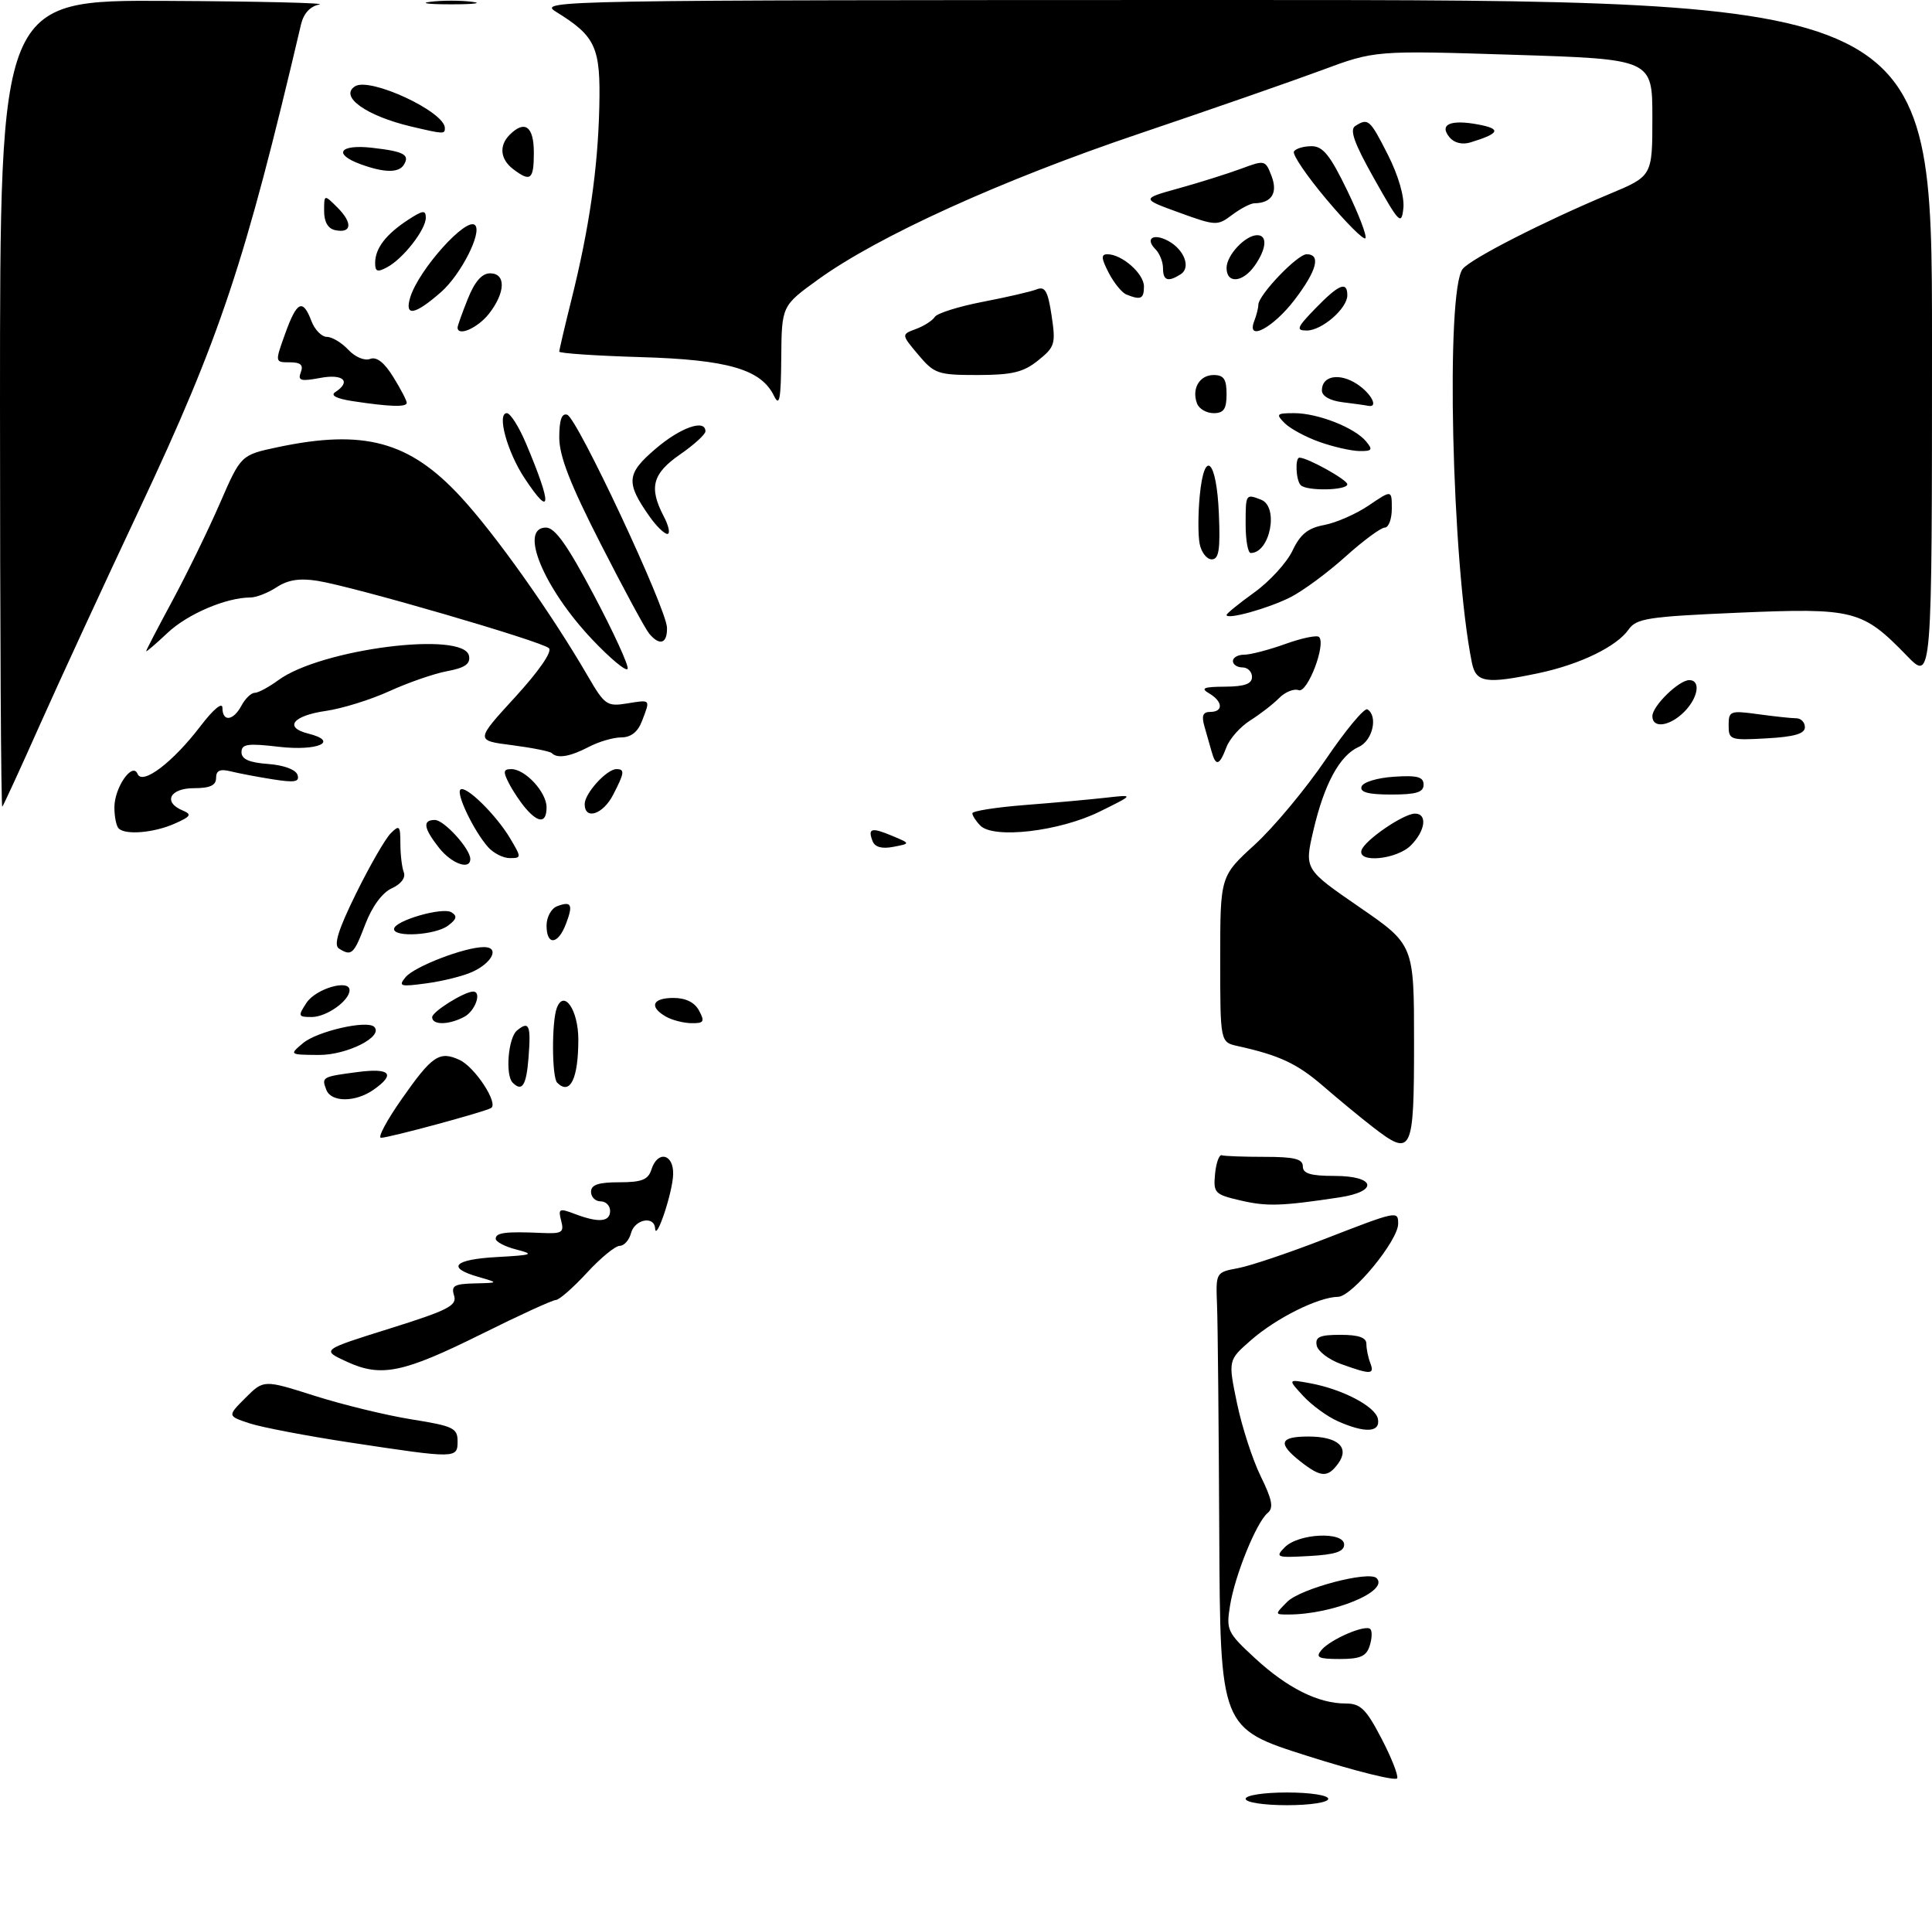 <?xml version="1.0" encoding="UTF-8" standalone="no"?>
<!DOCTYPE svg PUBLIC "-//W3C//DTD SVG 1.1//EN" "http://www.w3.org/Graphics/SVG/1.1/DTD/svg11.dtd" >
<svg xmlns="http://www.w3.org/2000/svg" xmlns:xlink="http://www.w3.org/1999/xlink" version="1.1" viewBox="0 0 304 301">
 <g >
 <path fill="currentColor"
d=" M 196.00 283.00 C 196.00 282.44 198.83 282.00 202.50 282.00 C 206.17 282.00 209.00 282.44 209.00 283.00 C 209.00 283.56 206.17 284.00 202.50 284.00 C 198.83 284.00 196.00 283.56 196.00 283.00 Z  M 205.75 276.26 C 192.00 271.90 192.00 271.90 191.85 241.20 C 191.77 224.32 191.62 208.18 191.50 205.33 C 191.30 200.17 191.30 200.17 194.81 199.51 C 196.74 199.15 202.86 197.09 208.41 194.93 C 219.87 190.48 220.00 190.45 220.00 192.53 C 220.00 195.18 212.74 204.00 210.54 204.02 C 207.44 204.06 200.79 207.37 196.81 210.87 C 193.24 213.99 193.24 213.99 194.64 220.75 C 195.41 224.46 197.09 229.64 198.37 232.25 C 200.19 235.96 200.43 237.23 199.46 238.03 C 197.70 239.50 194.33 247.77 193.55 252.57 C 192.92 256.45 193.09 256.83 197.50 260.90 C 202.57 265.57 207.43 268.00 211.72 268.00 C 214.07 268.00 214.94 268.84 217.35 273.46 C 218.92 276.46 220.04 279.29 219.85 279.76 C 219.66 280.24 213.31 278.66 205.75 276.26 Z  M 207.91 259.61 C 209.33 257.90 214.86 255.52 215.62 256.29 C 215.93 256.60 215.89 257.78 215.52 258.92 C 215.00 260.58 214.04 261.00 210.81 261.00 C 207.46 261.00 206.96 260.76 207.91 259.61 Z  M 202.56 251.99 C 204.63 249.92 215.41 247.07 216.61 248.28 C 218.65 250.32 209.72 254.00 202.73 254.00 C 200.56 254.00 200.56 254.00 202.56 251.99 Z  M 202.16 243.42 C 204.34 241.22 211.50 240.90 211.50 243.00 C 211.50 244.11 210.09 244.58 206.00 244.80 C 200.85 245.09 200.61 245.00 202.16 243.42 Z  M 204.63 229.93 C 201.00 227.07 201.33 226.00 205.88 226.00 C 210.53 226.00 212.41 227.71 210.56 230.25 C 208.90 232.51 207.85 232.45 204.63 229.93 Z  M 55.14 226.95 C 48.34 225.92 41.21 224.56 39.28 223.93 C 35.77 222.77 35.77 222.77 38.63 219.91 C 41.50 217.05 41.50 217.05 49.50 219.59 C 53.90 220.99 60.76 222.66 64.75 223.30 C 71.29 224.34 72.00 224.67 72.00 226.73 C 72.00 229.48 71.84 229.48 55.14 226.95 Z  M 210.50 223.59 C 208.85 222.86 206.40 221.07 205.06 219.62 C 202.63 216.98 202.63 216.98 206.06 217.60 C 211.24 218.54 216.46 221.28 216.82 223.25 C 217.21 225.37 214.80 225.50 210.50 223.59 Z  M 54.53 214.21 C 50.56 212.38 50.56 212.38 61.29 209.02 C 70.52 206.13 71.94 205.40 71.45 203.83 C 70.96 202.28 71.46 201.99 74.68 201.91 C 78.50 201.82 78.50 201.82 75.25 200.88 C 70.17 199.42 71.41 198.13 78.25 197.76 C 83.83 197.45 84.15 197.33 81.25 196.58 C 79.46 196.13 78.00 195.36 78.00 194.88 C 78.00 193.92 79.58 193.72 85.17 193.97 C 88.45 194.12 88.79 193.91 88.30 192.05 C 87.80 190.14 88.00 190.05 90.44 190.98 C 94.20 192.41 96.00 192.25 96.00 190.50 C 96.00 189.68 95.33 189.00 94.50 189.00 C 93.67 189.00 93.00 188.32 93.00 187.50 C 93.00 186.39 94.16 186.00 97.43 186.00 C 100.99 186.00 101.99 185.60 102.50 184.00 C 103.47 180.94 106.01 181.50 105.92 184.75 C 105.85 187.60 103.21 195.46 103.08 193.25 C 102.95 191.21 99.86 191.83 99.29 194.00 C 99.00 195.10 98.20 196.00 97.51 196.00 C 96.82 196.00 94.49 197.91 92.34 200.25 C 90.18 202.59 87.99 204.51 87.46 204.52 C 86.93 204.53 81.73 206.91 75.90 209.81 C 63.40 216.02 59.98 216.73 54.53 214.21 Z  M 211.00 214.59 C 209.07 213.89 207.35 212.58 207.18 211.66 C 206.92 210.33 207.67 210.00 210.93 210.00 C 213.78 210.00 215.00 210.43 215.00 211.42 C 215.00 212.20 215.27 213.55 215.61 214.42 C 216.32 216.27 215.72 216.29 211.00 214.59 Z  M 195.19 188.86 C 191.13 187.92 190.90 187.68 191.19 184.68 C 191.36 182.93 191.84 181.61 192.25 181.75 C 192.66 181.89 195.70 182.00 199.00 182.00 C 203.67 182.00 205.00 182.33 205.00 183.50 C 205.00 184.63 206.22 185.00 210.00 185.00 C 216.45 185.00 216.99 187.44 210.75 188.38 C 201.59 189.76 199.35 189.83 195.19 188.86 Z  M 216.00 177.30 C 214.07 175.81 210.55 172.90 208.17 170.84 C 204.09 167.32 201.31 166.02 194.75 164.57 C 192.00 163.96 192.00 163.96 192.00 150.91 C 192.00 137.85 192.00 137.85 197.43 132.89 C 200.42 130.16 205.44 124.13 208.59 119.50 C 211.74 114.86 214.69 111.31 215.16 111.60 C 216.87 112.66 215.98 116.54 213.79 117.51 C 210.80 118.85 208.37 123.32 206.66 130.65 C 205.24 136.75 205.24 136.75 213.87 142.69 C 222.50 148.63 222.50 148.63 222.50 164.05 C 222.50 181.43 222.18 182.08 216.00 177.30 Z  M 63.22 172.89 C 67.99 166.07 69.15 165.29 72.31 166.75 C 74.73 167.87 78.48 173.60 77.27 174.32 C 76.21 174.94 61.22 179.00 59.95 179.00 C 59.39 179.00 60.86 176.25 63.22 172.89 Z  M 51.35 171.46 C 50.57 169.45 50.67 169.39 56.25 168.66 C 61.42 167.98 62.31 168.97 58.78 171.44 C 55.93 173.44 52.11 173.44 51.35 171.46 Z  M 80.67 170.33 C 79.48 169.15 79.96 163.28 81.34 162.13 C 83.26 160.54 83.57 161.27 83.16 166.43 C 82.82 170.78 82.15 171.82 80.67 170.33 Z  M 87.67 170.33 C 86.83 169.49 86.79 160.71 87.62 158.56 C 88.75 155.60 91.00 158.92 91.00 163.54 C 91.00 169.73 89.70 172.37 87.67 170.33 Z  M 47.69 164.10 C 49.94 162.23 57.78 160.44 58.88 161.55 C 60.40 163.07 54.61 166.00 50.14 165.97 C 45.51 165.93 45.51 165.93 47.69 164.10 Z  M 68.00 160.03 C 68.00 159.16 73.06 156.00 74.45 156.00 C 75.85 156.00 74.79 159.04 73.07 159.96 C 70.63 161.27 68.00 161.30 68.00 160.03 Z  M 104.75 159.92 C 102.09 158.37 102.66 157.00 105.96 157.00 C 107.91 157.00 109.30 157.69 110.00 159.00 C 110.93 160.73 110.76 161.00 108.79 160.97 C 107.53 160.95 105.71 160.48 104.75 159.92 Z  M 48.24 157.75 C 49.70 155.54 55.00 153.99 55.00 155.78 C 55.00 157.43 51.38 160.00 49.05 160.00 C 46.90 160.00 46.85 159.86 48.24 157.75 Z  M 63.81 153.74 C 65.20 152.05 73.14 149.00 76.15 149.00 C 78.65 149.00 77.50 151.45 74.32 152.90 C 72.90 153.55 69.67 154.36 67.12 154.70 C 62.97 155.27 62.63 155.17 63.81 153.74 Z  M 53.32 149.22 C 52.47 148.68 53.24 146.22 56.04 140.54 C 58.19 136.18 60.64 131.93 61.48 131.10 C 62.84 129.73 63.00 129.90 63.00 132.70 C 63.00 134.43 63.24 136.47 63.54 137.24 C 63.86 138.08 63.11 139.09 61.65 139.75 C 60.15 140.43 58.55 142.61 57.47 145.43 C 55.67 150.16 55.31 150.48 53.32 149.22 Z  M 86.00 145.61 C 86.00 144.29 86.74 142.93 87.64 142.58 C 89.92 141.71 90.22 142.30 89.05 145.36 C 87.80 148.65 86.00 148.80 86.00 145.61 Z  M 62.00 146.16 C 62.00 144.87 69.62 142.65 71.04 143.53 C 72.00 144.12 71.85 144.63 70.46 145.65 C 68.45 147.12 62.00 147.51 62.00 146.16 Z  M 69.07 133.37 C 66.64 130.27 66.45 129.00 68.43 129.00 C 69.87 129.00 74.00 133.54 74.00 135.13 C 74.00 136.95 71.06 135.89 69.07 133.37 Z  M 76.78 133.25 C 74.54 130.70 71.76 124.91 72.44 124.23 C 73.23 123.44 78.10 128.21 80.31 131.96 C 82.06 134.91 82.06 135.00 80.21 135.00 C 79.17 135.00 77.62 134.21 76.78 133.25 Z  M 214.24 133.75 C 214.76 132.17 220.85 128.00 222.65 128.00 C 224.64 128.00 224.29 130.71 222.00 133.00 C 219.77 135.23 213.56 135.83 214.24 133.75 Z  M 137.30 132.33 C 136.51 130.29 137.13 130.13 140.39 131.50 C 143.28 132.71 143.28 132.71 140.56 133.23 C 138.76 133.58 137.66 133.27 137.30 132.33 Z  M 18.67 130.33 C 18.30 129.97 18.00 128.48 18.00 127.02 C 18.00 123.90 20.84 119.80 21.65 121.76 C 22.40 123.57 27.20 119.93 31.51 114.28 C 33.56 111.59 35.00 110.39 35.00 111.36 C 35.00 113.62 36.71 113.42 38.00 111.00 C 38.59 109.90 39.52 109.00 40.08 109.00 C 40.63 109.00 42.30 108.10 43.79 107.01 C 50.49 102.08 73.05 99.22 73.80 103.19 C 74.04 104.45 73.16 105.07 70.36 105.59 C 68.28 105.98 64.19 107.40 61.26 108.74 C 58.33 110.08 53.85 111.47 51.30 111.84 C 46.07 112.59 44.62 114.44 48.50 115.41 C 53.46 116.65 50.03 118.20 43.89 117.49 C 38.96 116.91 38.00 117.05 38.00 118.34 C 38.00 119.44 39.21 119.97 42.17 120.19 C 44.64 120.37 46.53 121.07 46.81 121.90 C 47.18 123.02 46.40 123.16 42.88 122.60 C 40.47 122.22 37.49 121.65 36.25 121.34 C 34.62 120.94 34.00 121.22 34.00 122.39 C 34.00 123.56 33.05 124.00 30.50 124.00 C 26.71 124.00 25.61 126.21 28.75 127.51 C 30.23 128.13 30.03 128.45 27.50 129.57 C 24.26 131.02 19.74 131.41 18.67 130.33 Z  M 154.25 129.88 C 153.56 129.18 153.00 128.31 153.00 127.95 C 153.00 127.59 156.71 127.01 161.25 126.65 C 165.79 126.30 171.53 125.78 174.00 125.50 C 178.50 124.99 178.50 124.99 173.00 127.70 C 166.68 130.81 156.32 132.01 154.25 129.88 Z  M 82.78 127.25 C 81.94 126.29 80.73 124.49 80.09 123.25 C 79.13 121.39 79.19 121.00 80.46 121.00 C 82.65 121.00 86.00 124.63 86.00 127.00 C 86.00 129.47 84.80 129.56 82.78 127.25 Z  M 92.00 126.50 C 92.00 124.81 95.47 121.00 97.00 121.00 C 98.34 121.00 98.27 121.58 96.47 125.05 C 94.88 128.14 92.00 129.07 92.00 126.50 Z  M 0.00 63.67 C 0.00 0.00 0.00 0.00 26.25 0.14 C 40.69 0.21 51.49 0.47 50.25 0.71 C 48.81 0.98 47.78 2.11 47.37 3.82 C 38.56 41.33 34.65 53.08 21.99 80.00 C 16.42 91.83 9.36 107.12 6.29 114.00 C 3.23 120.88 0.55 126.69 0.36 126.92 C 0.16 127.15 0.00 98.68 0.00 63.67 Z  M 214.24 123.75 C 214.47 123.05 216.72 122.37 219.33 122.20 C 223.02 121.95 224.00 122.22 224.00 123.45 C 224.00 124.65 222.85 125.00 218.92 125.00 C 215.30 125.00 213.95 124.64 214.24 123.75 Z  M 190.65 118.25 C 190.38 117.29 189.87 115.49 189.51 114.25 C 189.04 112.60 189.28 112.00 190.43 112.00 C 192.53 112.00 192.42 110.35 190.25 109.08 C 188.86 108.27 189.38 108.05 192.75 108.03 C 195.85 108.01 197.00 107.59 197.00 106.50 C 197.00 105.67 196.32 105.00 195.50 105.00 C 194.68 105.00 194.00 104.55 194.00 104.00 C 194.00 103.45 194.79 103.00 195.75 103.00 C 196.71 103.01 199.63 102.25 202.23 101.32 C 204.83 100.38 207.22 99.89 207.55 100.21 C 208.69 101.36 205.72 109.11 204.34 108.58 C 203.61 108.30 202.22 108.86 201.26 109.83 C 200.29 110.81 198.24 112.39 196.71 113.35 C 195.17 114.32 193.49 116.21 192.98 117.55 C 191.88 120.45 191.31 120.62 190.65 118.25 Z  M 86.82 118.48 C 86.53 118.20 83.71 117.64 80.55 117.23 C 74.80 116.50 74.80 116.50 81.04 109.69 C 84.78 105.61 86.92 102.52 86.38 101.98 C 85.31 100.91 55.72 92.30 49.97 91.38 C 47.16 90.93 45.32 91.22 43.55 92.37 C 42.19 93.27 40.32 94.00 39.40 94.00 C 35.60 94.00 29.50 96.60 26.36 99.57 C 24.51 101.31 23.00 102.61 23.00 102.44 C 23.00 102.28 24.88 98.67 27.18 94.41 C 29.47 90.15 32.83 83.27 34.63 79.12 C 37.91 71.58 37.91 71.58 43.71 70.35 C 57.25 67.49 64.40 69.42 72.45 78.12 C 77.92 84.02 86.71 96.41 92.49 106.36 C 95.14 110.92 95.51 111.18 98.66 110.67 C 102.43 110.06 102.35 109.96 101.02 113.43 C 100.37 115.15 99.29 116.00 97.77 116.01 C 96.52 116.01 94.21 116.68 92.64 117.51 C 89.68 119.05 87.71 119.38 86.82 118.48 Z  M 272.00 114.11 C 272.00 111.85 272.24 111.76 276.64 112.36 C 279.19 112.71 281.89 113.00 282.64 113.00 C 283.39 113.00 284.00 113.64 284.00 114.41 C 284.00 115.43 282.34 115.92 278.00 116.16 C 272.24 116.49 272.00 116.40 272.00 114.11 Z  M 260.00 112.67 C 260.00 111.07 264.17 107.00 265.81 107.00 C 267.66 107.00 267.21 109.79 265.00 112.00 C 262.72 114.28 260.00 114.65 260.00 112.67 Z  M 231.60 104.25 C 228.43 88.59 227.44 45.59 230.17 42.29 C 231.54 40.65 243.03 34.79 253.25 30.52 C 260.00 27.70 260.00 27.70 260.00 18.50 C 260.00 9.31 260.00 9.31 238.18 8.62 C 216.35 7.93 216.35 7.93 207.93 11.06 C 203.29 12.78 190.35 17.28 179.17 21.06 C 157.54 28.36 138.17 37.16 128.75 43.96 C 123.00 48.11 123.00 48.11 122.93 56.31 C 122.88 62.83 122.65 64.05 121.80 62.30 C 119.77 58.10 114.55 56.58 100.75 56.18 C 93.74 55.97 88.00 55.58 88.00 55.32 C 88.00 55.05 88.86 51.38 89.91 47.17 C 92.72 35.90 94.07 26.59 94.30 16.87 C 94.52 7.41 93.76 5.73 87.50 1.86 C 84.57 0.05 86.99 0.01 194.25 0.00 C 304.00 0.00 304.00 0.00 304.00 53.62 C 304.00 107.24 304.00 107.24 300.05 103.17 C 293.05 95.95 291.74 95.62 273.59 96.39 C 259.27 97.01 257.49 97.28 256.25 99.05 C 254.38 101.72 248.63 104.51 242.20 105.88 C 233.81 107.65 232.24 107.41 231.60 104.25 Z  M 93.18 100.60 C 85.52 92.50 81.60 83.00 85.91 83.00 C 87.33 83.00 89.30 85.79 93.45 93.63 C 96.55 99.48 98.94 104.69 98.76 105.21 C 98.59 105.74 96.08 103.66 93.18 100.60 Z  M 102.14 99.67 C 101.53 98.94 98.10 92.59 94.52 85.57 C 89.72 76.17 88.00 71.76 88.00 68.82 C 88.00 66.08 88.39 64.96 89.25 65.25 C 90.84 65.78 104.88 95.74 104.95 98.75 C 105.01 101.27 103.80 101.67 102.14 99.67 Z  M 193.00 96.75 C 193.00 96.52 194.97 94.93 197.37 93.20 C 199.78 91.47 202.47 88.52 203.37 86.64 C 204.60 84.04 205.80 83.07 208.39 82.59 C 210.27 82.23 213.42 80.85 215.40 79.50 C 219.00 77.06 219.00 77.06 219.00 80.03 C 219.00 81.66 218.50 83.00 217.90 83.00 C 217.29 83.00 214.50 85.06 211.70 87.58 C 208.90 90.10 205.01 92.97 203.05 93.96 C 199.55 95.73 193.00 97.55 193.00 96.75 Z  M 188.76 85.53 C 188.50 84.17 188.51 80.78 188.78 77.99 C 189.50 70.46 191.44 72.29 191.79 80.83 C 192.03 86.51 191.79 88.00 190.66 88.00 C 189.88 88.00 189.02 86.89 188.76 85.53 Z  M 196.00 82.50 C 196.00 77.69 196.01 77.68 198.42 78.61 C 201.27 79.70 199.86 87.00 196.80 87.00 C 196.36 87.00 196.00 84.97 196.00 82.50 Z  M 102.20 81.25 C 98.44 75.91 98.56 74.53 103.15 70.61 C 107.07 67.25 111.00 65.87 111.00 67.86 C 111.00 68.34 109.20 69.98 107.00 71.50 C 102.65 74.52 102.07 76.70 104.45 81.25 C 105.24 82.76 105.49 84.00 105.01 84.00 C 104.53 84.00 103.26 82.76 102.20 81.25 Z  M 82.54 75.23 C 79.80 71.09 78.14 65.00 79.75 65.00 C 80.30 65.00 81.66 67.14 82.76 69.75 C 86.89 79.52 86.81 81.69 82.54 75.23 Z  M 204.67 76.33 C 203.91 75.58 203.75 72.00 204.47 72.00 C 205.74 72.00 212.00 75.48 212.00 76.19 C 212.00 77.16 205.62 77.29 204.67 76.33 Z  M 207.60 69.52 C 205.46 68.76 203.00 67.43 202.14 66.57 C 200.72 65.14 200.86 65.00 203.66 65.00 C 207.36 65.00 213.16 67.28 214.95 69.44 C 216.06 70.78 215.91 70.99 213.87 70.96 C 212.57 70.93 209.75 70.29 207.60 69.52 Z  M 188.36 63.50 C 187.47 61.17 188.73 59.00 190.97 59.00 C 192.56 59.00 193.00 59.65 193.00 62.00 C 193.00 64.35 192.56 65.00 190.97 65.00 C 189.85 65.00 188.68 64.33 188.36 63.50 Z  M 55.50 63.11 C 52.95 62.72 51.95 62.21 52.75 61.69 C 55.34 60.01 54.01 58.77 50.37 59.46 C 47.31 60.03 46.83 59.89 47.33 58.57 C 47.78 57.42 47.31 57.00 45.59 57.00 C 43.25 57.00 43.25 57.00 44.87 52.50 C 46.71 47.38 47.64 46.93 49.00 50.50 C 49.52 51.88 50.62 53.00 51.44 53.00 C 52.25 53.00 53.77 53.91 54.81 55.03 C 55.88 56.17 57.36 56.80 58.23 56.47 C 59.25 56.07 60.47 57.02 61.88 59.31 C 63.05 61.19 64.00 63.02 64.00 63.37 C 64.00 64.08 61.37 64.00 55.50 63.11 Z  M 211.25 63.28 C 209.24 63.03 208.00 62.31 208.00 61.41 C 208.00 59.11 210.76 58.62 213.51 60.41 C 215.81 61.92 216.97 64.21 215.25 63.84 C 214.84 63.75 213.04 63.50 211.25 63.28 Z  M 144.49 55.81 C 141.81 52.62 141.81 52.62 144.12 51.76 C 145.40 51.29 146.73 50.43 147.09 49.86 C 147.44 49.29 150.83 48.22 154.61 47.49 C 158.40 46.76 162.23 45.88 163.13 45.52 C 164.44 45.00 164.89 45.79 165.47 49.66 C 166.14 54.11 165.99 54.59 163.34 56.71 C 161.03 58.57 159.26 58.99 153.84 59.00 C 147.57 59.00 147.02 58.81 144.49 55.81 Z  M 72.00 51.52 C 72.00 51.26 72.72 49.23 73.61 47.02 C 74.69 44.31 75.83 43.00 77.11 43.00 C 79.64 43.00 79.55 46.02 76.93 49.37 C 75.15 51.62 72.00 53.00 72.00 51.52 Z  M 197.35 50.52 C 197.71 49.59 198.00 48.44 198.00 47.95 C 198.00 46.42 204.14 40.00 205.60 40.00 C 207.89 40.00 207.21 42.57 203.70 47.17 C 200.33 51.59 196.08 53.83 197.35 50.52 Z  M 207.00 48.50 C 210.67 44.72 212.00 44.17 212.00 46.46 C 212.00 48.53 208.00 52.00 205.62 52.00 C 203.87 52.00 204.05 51.54 207.00 48.50 Z  M 64.56 46.75 C 65.92 42.38 73.40 34.06 74.75 35.42 C 75.90 36.56 72.52 43.21 69.40 45.95 C 65.25 49.59 63.60 49.87 64.56 46.75 Z  M 177.23 46.33 C 176.53 46.05 175.28 44.51 174.45 42.91 C 173.27 40.62 173.23 40.00 174.25 40.00 C 176.54 40.00 180.00 43.05 180.00 45.06 C 180.00 47.03 179.51 47.25 177.23 46.33 Z  M 183.00 42.20 C 183.00 41.21 182.47 39.87 181.82 39.22 C 180.13 37.53 181.46 36.64 183.80 37.89 C 186.35 39.26 187.43 42.11 185.78 43.15 C 183.78 44.42 183.00 44.15 183.00 42.20 Z  M 193.00 42.15 C 193.00 40.15 195.95 37.00 197.83 37.00 C 199.46 37.00 199.29 39.14 197.44 41.78 C 195.55 44.47 193.00 44.69 193.00 42.15 Z  M 59.03 41.29 C 59.07 39.01 60.77 36.83 64.25 34.56 C 66.54 33.07 67.00 33.02 67.00 34.25 C 67.00 36.13 63.44 40.70 60.92 42.04 C 59.36 42.88 59.01 42.74 59.03 41.29 Z  M 208.70 31.34 C 205.61 27.67 203.32 24.29 203.60 23.83 C 203.89 23.37 205.13 23.00 206.37 23.00 C 208.16 23.00 209.30 24.41 211.99 29.98 C 213.85 33.82 215.13 37.20 214.84 37.49 C 214.55 37.78 211.79 35.02 208.70 31.34 Z  M 52.75 36.21 C 51.61 35.98 51.00 34.92 51.00 33.20 C 51.00 30.56 51.00 30.56 53.12 32.67 C 55.52 35.08 55.35 36.75 52.75 36.21 Z  M 185.53 33.44 C 179.55 31.27 179.55 31.27 185.53 29.61 C 188.81 28.70 193.21 27.31 195.30 26.54 C 199.02 25.15 199.12 25.17 200.09 27.73 C 201.09 30.36 200.08 31.95 197.38 31.98 C 196.77 31.99 195.20 32.81 193.88 33.80 C 191.57 35.55 191.31 35.54 185.53 33.44 Z  M 216.25 28.16 C 213.09 22.56 212.32 20.41 213.25 19.82 C 215.29 18.53 215.55 18.76 218.41 24.40 C 220.05 27.65 221.01 30.99 220.82 32.76 C 220.52 35.49 220.18 35.15 216.25 28.16 Z  M 80.75 26.61 C 78.71 25.06 78.49 22.91 80.20 21.20 C 82.57 18.83 84.00 19.88 84.00 24.00 C 84.00 28.28 83.49 28.69 80.75 26.61 Z  M 56.75 25.84 C 52.34 24.23 53.42 22.67 58.55 23.25 C 63.56 23.82 64.53 24.34 63.54 25.93 C 62.75 27.22 60.45 27.19 56.75 25.84 Z  M 228.09 21.61 C 226.40 19.57 228.21 18.76 232.62 19.59 C 236.29 20.28 235.97 21.00 231.39 22.40 C 230.10 22.80 228.82 22.49 228.09 21.61 Z  M 64.72 19.91 C 57.60 18.23 53.32 15.16 55.88 13.57 C 58.25 12.11 70.00 17.58 70.00 20.15 C 70.00 21.12 69.84 21.11 64.72 19.91 Z  M 67.75 0.28 C 69.54 0.05 72.46 0.05 74.25 0.28 C 76.04 0.50 74.58 0.68 71.00 0.68 C 67.42 0.68 65.96 0.50 67.75 0.28 Z "/>
</g>
</svg>